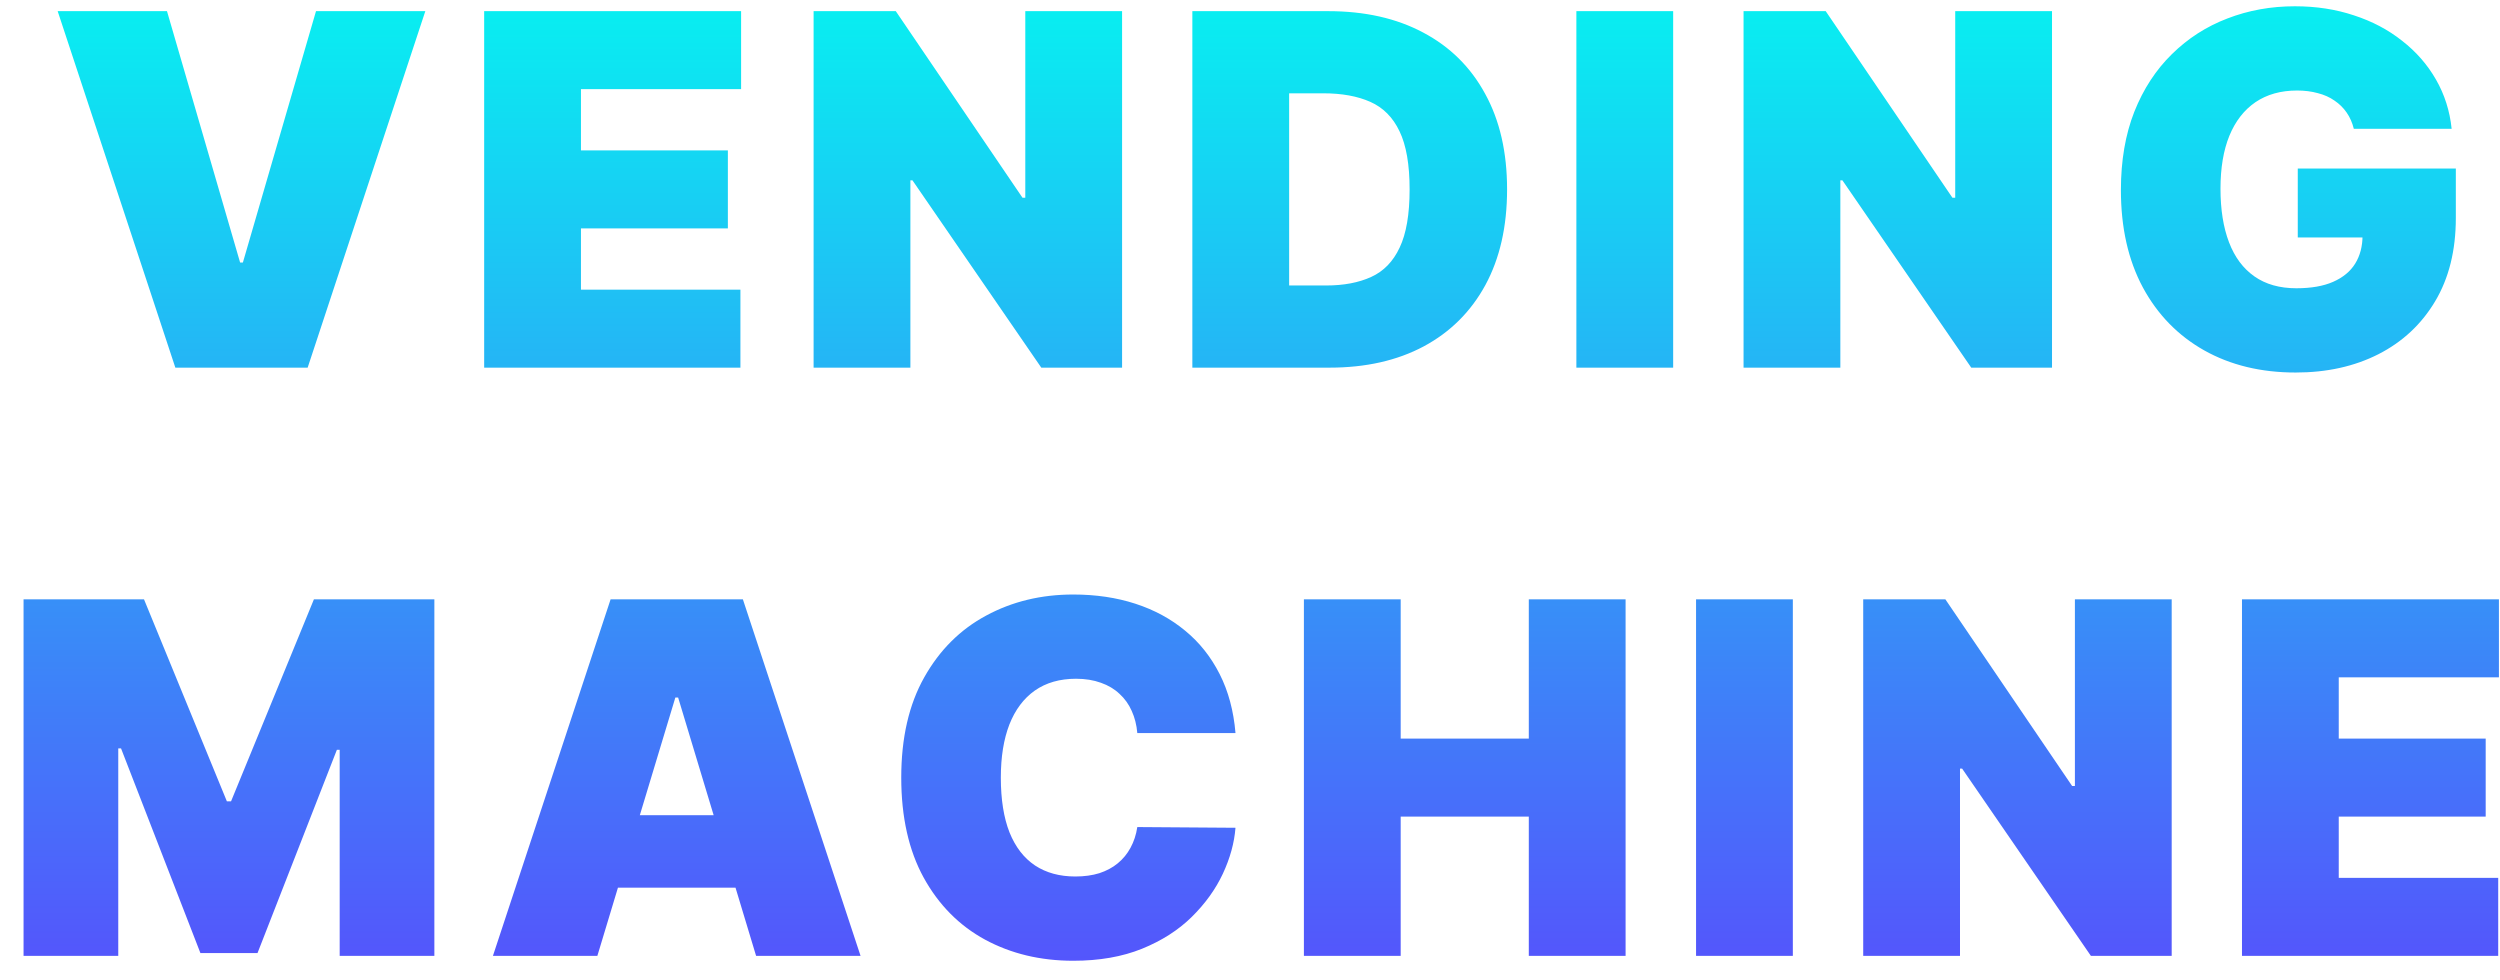 <svg width="102" height="40" viewBox="0 0 102 40" fill="none" xmlns="http://www.w3.org/2000/svg">
<path d="M6.813 0.455L9.796 10.71H9.91L12.893 0.455H17.353L12.552 15H7.154L2.353 0.455H6.813ZM19.754 15V0.455H30.237V3.636H23.703V6.136H29.697V9.318H23.703V11.818H30.209V15H19.754ZM45.781 0.455V15H42.485L37.229 7.358H37.144V15H33.195V0.455H36.548L41.718 8.068H41.832V0.455H45.781ZM54.245 15H48.648V0.455H54.188C55.684 0.455 56.977 0.746 58.066 1.328C59.16 1.906 60.003 2.739 60.594 3.828C61.191 4.912 61.489 6.212 61.489 7.727C61.489 9.242 61.193 10.544 60.602 11.633C60.01 12.718 59.172 13.551 58.087 14.133C57.003 14.711 55.722 15 54.245 15ZM52.597 11.648H54.103C54.823 11.648 55.436 11.532 55.943 11.3C56.454 11.068 56.842 10.668 57.107 10.099C57.377 9.531 57.512 8.741 57.512 7.727C57.512 6.714 57.375 5.923 57.1 5.355C56.83 4.787 56.432 4.387 55.907 4.155C55.386 3.923 54.747 3.807 53.989 3.807H52.597V11.648ZM68.265 0.455V15H64.316V0.455H68.265ZM83.722 0.455V15H80.427L75.171 7.358H75.086V15H71.137V0.455H74.489L79.659 8.068H79.773V0.455H83.722ZM96.036 5.256C95.974 5.005 95.877 4.785 95.745 4.595C95.612 4.401 95.446 4.238 95.248 4.105C95.053 3.968 94.826 3.866 94.566 3.8C94.31 3.729 94.028 3.693 93.721 3.693C93.058 3.693 92.492 3.852 92.023 4.169C91.559 4.486 91.204 4.943 90.958 5.54C90.716 6.136 90.596 6.856 90.596 7.699C90.596 8.551 90.712 9.28 90.944 9.886C91.175 10.492 91.521 10.956 91.981 11.278C92.44 11.6 93.01 11.761 93.692 11.761C94.293 11.761 94.793 11.674 95.191 11.499C95.593 11.323 95.894 11.075 96.093 10.753C96.291 10.431 96.391 10.052 96.391 9.616L97.073 9.688H93.749V6.875H100.198V8.892C100.198 10.218 99.916 11.352 99.353 12.294C98.794 13.232 98.022 13.951 97.037 14.453C96.057 14.95 94.933 15.199 93.664 15.199C92.248 15.199 91.005 14.898 89.935 14.297C88.865 13.695 88.029 12.838 87.428 11.726C86.831 10.613 86.533 9.29 86.533 7.756C86.533 6.553 86.715 5.488 87.08 4.56C87.449 3.632 87.961 2.848 88.614 2.209C89.267 1.565 90.023 1.08 90.88 0.753C91.737 0.421 92.655 0.256 93.635 0.256C94.497 0.256 95.297 0.379 96.036 0.625C96.779 0.866 97.435 1.212 98.003 1.662C98.576 2.107 99.038 2.635 99.388 3.246C99.739 3.857 99.952 4.527 100.027 5.256H96.036ZM0.961 24.454H5.876L9.256 32.693H9.427L12.807 24.454H17.722V39H13.859V30.591H13.745L10.506 38.886H8.177L4.938 30.534H4.825V39H0.961V24.454ZM24.372 39H20.111L24.912 24.454H30.31L35.111 39H30.849L27.668 28.46H27.554L24.372 39ZM23.577 33.261H31.588V36.216H23.577V33.261ZM50.408 29.909H46.402C46.374 29.578 46.298 29.277 46.175 29.007C46.056 28.737 45.891 28.505 45.678 28.311C45.469 28.112 45.216 27.961 44.918 27.857C44.619 27.748 44.281 27.693 43.902 27.693C43.239 27.693 42.678 27.854 42.219 28.176C41.764 28.498 41.419 28.96 41.182 29.561C40.95 30.162 40.834 30.884 40.834 31.727C40.834 32.617 40.952 33.363 41.189 33.965C41.43 34.561 41.778 35.011 42.233 35.314C42.688 35.612 43.234 35.761 43.874 35.761C44.238 35.761 44.565 35.716 44.854 35.626C45.142 35.532 45.394 35.397 45.606 35.222C45.82 35.046 45.992 34.836 46.125 34.59C46.262 34.339 46.355 34.057 46.402 33.744L50.408 33.773C50.36 34.388 50.188 35.016 49.889 35.655C49.591 36.289 49.167 36.876 48.618 37.416C48.073 37.951 47.399 38.382 46.594 38.709C45.789 39.035 44.854 39.199 43.788 39.199C42.453 39.199 41.255 38.912 40.195 38.34C39.139 37.767 38.303 36.924 37.688 35.811C37.077 34.698 36.771 33.337 36.771 31.727C36.771 30.108 37.084 28.744 37.709 27.636C38.334 26.524 39.177 25.683 40.237 25.115C41.298 24.542 42.481 24.256 43.788 24.256C44.707 24.256 45.552 24.381 46.324 24.632C47.096 24.883 47.773 25.25 48.355 25.733C48.938 26.211 49.406 26.801 49.761 27.501C50.117 28.202 50.332 29.005 50.408 29.909ZM53.199 39V24.454H57.148V30.136H62.375V24.454H66.324V39H62.375V33.318H57.148V39H53.199ZM73.148 24.454V39H69.199V24.454H73.148ZM88.605 24.454V39H85.309L80.054 31.358H79.968V39H76.019V24.454H79.372L84.542 32.068H84.656V24.454H88.605ZM91.473 39V24.454H101.956V27.636H95.421V30.136H101.416V33.318H95.421V35.818H101.927V39H91.473Z" fill="url(#paint0_linear_8_119)"/>
<defs>
<linearGradient id="paint0_linear_8_119" x1="51.5" y1="-4" x2="51.5" y2="44" gradientUnits="userSpaceOnUse">
<stop stop-color="#00FFF0"/>
<stop offset="1" stop-color="#5D43FD"/>
</linearGradient>
</defs>
</svg>
